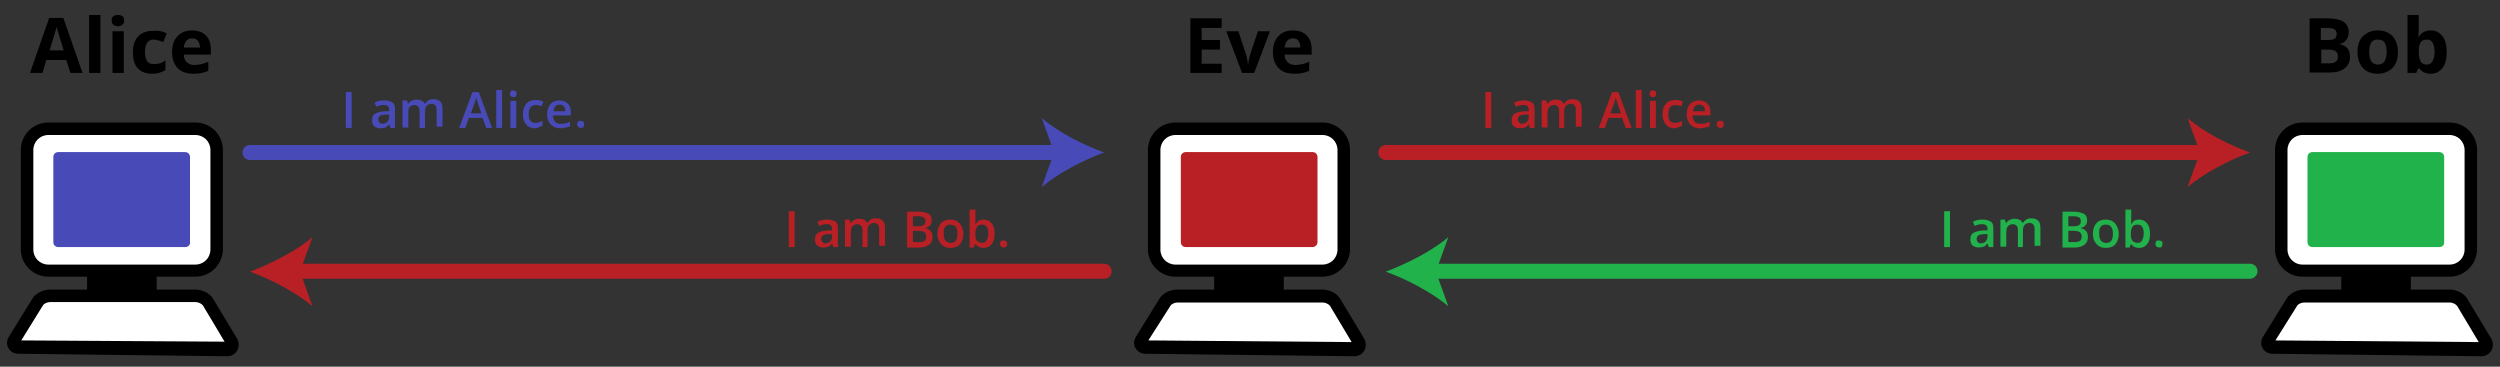 <?xml version="1.0" encoding="utf-8"?>
<!-- Generator: Adobe Illustrator 19.2.0, SVG Export Plug-In . SVG Version: 6.00 Build 0)  -->
<svg version="1.1" id="Layer_1" xmlns="http://www.w3.org/2000/svg" xmlns:xlink="http://www.w3.org/1999/xlink" x="0px" y="0px"
	 viewBox="0 0 600 88" style="enable-background:new 0 0 600 88;" xml:space="preserve">
<rect x="0" y="0" width="600" height="88" fill="#333333" stroke="none"/>
<style type="text/css">
	.st0{fill:#FFFFFF;}
	.st1{fill:#21B24B;}
	.st2{fill:#484AB8;}
	.st3{fill:#B82025;}
</style>
<g>
	<g>
		<g>
			<path class="st0" d="M587.9,64.9h-35.3c-2.8,0-5.1-2.3-5.1-5.1V36c0-2.8,2.3-5.1,5.1-5.1h35.3c2.8,0,5.1,2.3,5.1,5.1v23.9
				C592.9,62.6,590.7,64.9,587.9,64.9z"/>
			<path d="M587.9,66.4h-35.3c-3.6,0-6.6-2.9-6.6-6.6V36c0-3.6,2.9-6.6,6.6-6.6h35.3c3.6,0,6.6,2.9,6.6,6.6v23.9
				C594.4,63.5,591.5,66.4,587.9,66.4z M552.6,32.4c-2,0-3.6,1.6-3.6,3.6v23.9c0,2,1.6,3.6,3.6,3.6h35.3c2,0,3.6-1.6,3.6-3.6V36
				c0-2-1.6-3.6-3.6-3.6H552.6z"/>
		</g>
		<g>
			<g>
				<path class="st0" d="M545.4,83.2c-1.1,0-1.5-0.8-1-1.7l5.5-9.1c0.6-0.9,1.9-1.8,3-1.8h34.9c1.1,0,2.5,0.9,3,1.8l5.6,9.4
					c0.6,0.9,0.1,1.7-1,1.7L545.4,83.2z"/>
			</g>
			<g>
				<path d="M595.6,85.5C595.6,85.5,595.6,85.5,595.6,85.5l-50.2-0.6c-1.1,0-2-0.6-2.4-1.4c-0.5-0.8-0.4-1.9,0.2-2.8l5.5-8.9
					c0.9-1.6,2.9-2.3,4.3-2.3h34.9c1.4,0,3.4,0.7,4.3,2.3l5.6,9.3c0.6,0.9,0.6,2.1,0.2,2.9S596.7,85.5,595.6,85.5z M546.1,81.7
					l48.8,0.4l-5.2-8.7c-0.3-0.4-1.1-0.8-1.7-0.8H553c-0.7,0-1.5,0.4-1.7,0.8L546.1,81.7z"/>
			</g>
		</g>
		<g>
			<rect x="561.9" y="64.9" width="16.7" height="5.8"/>
		</g>
		<g>
			<path class="st1" d="M585.5,59.3H555c-0.7,0-1.2-0.5-1.2-1.2V37.7c0-0.7,0.5-1.2,1.2-1.2h30.4c0.7,0,1.2,0.5,1.2,1.2v20.4
				C586.7,58.8,586.1,59.3,585.5,59.3z"/>
		</g>
	</g>
	<g>
		<path d="M554.3,4.4h4.1c1.9,0,3.2,0.3,4,0.8c0.8,0.5,1.3,1.4,1.3,2.5c0,0.8-0.2,1.4-0.6,1.9c-0.4,0.5-0.9,0.8-1.5,0.9v0.1
			c0.8,0.2,1.4,0.5,1.8,1s0.6,1.2,0.6,2c0,1.2-0.4,2.1-1.3,2.8c-0.9,0.7-2,1-3.5,1h-4.9V4.4z M557.1,9.6h1.6c0.8,0,1.3-0.1,1.6-0.3
			c0.3-0.2,0.5-0.6,0.5-1.2c0-0.5-0.2-0.9-0.6-1.1c-0.4-0.2-0.9-0.3-1.7-0.3h-1.5V9.6z M557.1,11.8v3.4h1.8c0.8,0,1.3-0.1,1.7-0.4
			c0.4-0.3,0.5-0.7,0.5-1.3c0-1.1-0.8-1.6-2.3-1.6H557.1z"/>
		<path d="M575.5,12.5c0,1.6-0.4,2.9-1.3,3.8c-0.9,0.9-2.1,1.4-3.6,1.4c-1,0-1.8-0.2-2.5-0.6c-0.7-0.4-1.3-1-1.7-1.8
			s-0.6-1.7-0.6-2.8c0-1.6,0.4-2.9,1.3-3.8c0.9-0.9,2.1-1.4,3.6-1.4c1,0,1.8,0.2,2.5,0.6c0.7,0.4,1.3,1,1.7,1.8
			C575.3,10.5,575.5,11.4,575.5,12.5z M568.6,12.5c0,1,0.2,1.7,0.5,2.2s0.9,0.8,1.6,0.8c0.7,0,1.3-0.3,1.6-0.8s0.5-1.3,0.5-2.3
			c0-1-0.2-1.7-0.5-2.2c-0.3-0.5-0.9-0.7-1.6-0.7c-0.7,0-1.3,0.2-1.6,0.7C568.8,10.7,568.6,11.5,568.6,12.5z"/>
		<path d="M583.4,7.3c1.2,0,2.1,0.5,2.8,1.4c0.7,0.9,1,2.2,1,3.8c0,1.7-0.3,2.9-1,3.8c-0.7,0.9-1.6,1.4-2.8,1.4
			c-1.2,0-2.1-0.4-2.8-1.3h-0.2l-0.5,1.1h-2.1V3.6h2.7v3.2c0,0.4,0,1.1-0.1,2h0.1C581.2,7.8,582.1,7.3,583.4,7.3z M582.5,9.5
			c-0.7,0-1.2,0.2-1.5,0.6c-0.3,0.4-0.5,1.1-0.5,2.1v0.3c0,1.1,0.2,1.8,0.5,2.3c0.3,0.5,0.8,0.7,1.5,0.7c0.6,0,1-0.3,1.3-0.8
			c0.3-0.5,0.5-1.3,0.5-2.3s-0.2-1.7-0.5-2.2C583.5,9.7,583.1,9.5,582.5,9.5z"/>
	</g>
</g>
<g>
	<g>
		<g>
			<path class="st0" d="M46.9,64.9H11.6c-2.8,0-5.1-2.3-5.1-5.1V36c0-2.8,2.3-5.1,5.1-5.1h35.3c2.8,0,5.1,2.3,5.1,5.1v23.9
				C51.9,62.6,49.7,64.9,46.9,64.9z"/>
			<path d="M46.9,66.4H11.6c-3.6,0-6.6-2.9-6.6-6.6V36c0-3.6,2.9-6.6,6.6-6.6h35.3c3.6,0,6.6,2.9,6.6,6.6v23.9
				C53.4,63.5,50.5,66.4,46.9,66.4z M11.6,32.4c-2,0-3.6,1.6-3.6,3.6v23.9c0,2,1.6,3.6,3.6,3.6h35.3c2,0,3.6-1.6,3.6-3.6V36
				c0-2-1.6-3.6-3.6-3.6H11.6z"/>
		</g>
		<g>
			<g>
				<path class="st0" d="M4.4,83.2c-1.1,0-1.5-0.8-1-1.7l5.5-9.1c0.6-0.9,1.9-1.8,3-1.8h34.9c1.1,0,2.5,0.9,3,1.8l5.6,9.4
					c0.6,0.9,0.1,1.7-1,1.7L4.4,83.2z"/>
			</g>
			<g>
				<path d="M54.6,85.5C54.6,85.5,54.6,85.5,54.6,85.5L4.4,84.9c-1.1,0-2-0.6-2.4-1.4c-0.5-0.8-0.4-1.9,0.2-2.8l5.5-8.9
					c0.9-1.6,2.9-2.3,4.3-2.3h34.9c1.4,0,3.4,0.7,4.3,2.3l5.6,9.3c0.6,0.9,0.6,2.1,0.2,2.9S55.7,85.5,54.6,85.5z M5.1,81.7L53.9,82
					l-5.2-8.7c-0.3-0.4-1.1-0.8-1.7-0.8H12c-0.7,0-1.5,0.4-1.7,0.8L5.1,81.7z"/>
			</g>
		</g>
		<g>
			<rect x="20.9" y="64.9" width="16.7" height="5.8"/>
		</g>
		<g>
			<path class="st2" d="M44.5,59.3H14c-0.7,0-1.2-0.5-1.2-1.2V37.7c0-0.7,0.5-1.2,1.2-1.2h30.4c0.7,0,1.2,0.5,1.2,1.2v20.4
				C45.7,58.8,45.1,59.3,44.5,59.3z"/>
		</g>
	</g>
	<g>
		<path d="M16.9,17.5l-1-3.1h-4.8l-0.9,3.1h-3l4.6-13.2h3.4l4.6,13.2H16.9z M15.3,12.1c-0.9-2.8-1.4-4.4-1.5-4.8
			c-0.1-0.4-0.2-0.7-0.2-0.9c-0.2,0.8-0.8,2.7-1.7,5.7H15.3z"/>
		<path d="M24.1,17.5h-2.7V3.6h2.7V17.5z"/>
		<path d="M26.8,4.9c0-0.9,0.5-1.3,1.5-1.3s1.5,0.4,1.5,1.3c0,0.4-0.1,0.8-0.4,1c-0.2,0.2-0.6,0.4-1.1,0.4
			C27.3,6.2,26.8,5.8,26.8,4.9z M29.7,17.5h-2.7v-10h2.7V17.5z"/>
		<path d="M36.6,17.7c-3.1,0-4.7-1.7-4.7-5.1c0-1.7,0.4-3,1.3-3.9c0.8-0.9,2.1-1.3,3.6-1.3C38,7.3,39.1,7.5,40,8l-0.8,2.1
			c-0.4-0.2-0.8-0.3-1.2-0.4c-0.4-0.1-0.7-0.2-1.1-0.2c-1.4,0-2.1,1-2.1,3c0,2,0.7,2.9,2.1,2.9c0.5,0,1-0.1,1.5-0.2
			c0.4-0.1,0.9-0.4,1.3-0.7v2.3c-0.4,0.3-0.9,0.5-1.3,0.6C37.9,17.6,37.3,17.7,36.6,17.7z"/>
		<path d="M46.5,17.7c-1.6,0-2.9-0.4-3.8-1.3s-1.4-2.2-1.4-3.8c0-1.7,0.4-3,1.3-3.9c0.8-0.9,2-1.4,3.5-1.4c1.4,0,2.5,0.4,3.3,1.2
			c0.8,0.8,1.2,1.9,1.2,3.3v1.3h-6.5c0,0.8,0.3,1.4,0.7,1.8c0.4,0.4,1,0.7,1.8,0.7c0.6,0,1.2-0.1,1.7-0.2c0.5-0.1,1.1-0.3,1.7-0.6
			V17c-0.5,0.2-1,0.4-1.5,0.5C48,17.6,47.3,17.7,46.5,17.7z M46.1,9.2c-0.6,0-1,0.2-1.4,0.6c-0.3,0.4-0.5,0.9-0.6,1.6H48
			c0-0.7-0.2-1.2-0.5-1.6C47.2,9.4,46.7,9.2,46.1,9.2z"/>
	</g>
</g>
<g>
	<g>
		<path class="st2" d="M254.4,38.4H60c-1,0-1.8-0.8-1.8-1.8s0.8-1.8,1.8-1.8h194.4c1,0,1.8,0.8,1.8,1.8S255.4,38.4,254.4,38.4z"/>
	</g>
	<g>
		<g>
			<path class="st2" d="M265,36.6c-5,1.8-11.1,5-15,8.3l3-8.3l-3-8.3C253.9,31.7,260,34.8,265,36.6z"/>
		</g>
	</g>
</g>
<g>
	<path class="st2" d="M83,30.7v-8.6h1.4v8.6H83z"/>
	<path class="st2" d="M93.7,30.7l-0.3-0.9h0c-0.3,0.4-0.6,0.7-0.9,0.8s-0.7,0.2-1.2,0.2c-0.6,0-1.1-0.2-1.5-0.5s-0.5-0.8-0.5-1.5
		c0-0.7,0.2-1.2,0.7-1.5s1.3-0.5,2.3-0.6l1.1,0v-0.3c0-0.4-0.1-0.7-0.3-0.9s-0.5-0.3-0.9-0.3c-0.3,0-0.7,0-1,0.1s-0.6,0.2-0.9,0.3
		l-0.4-1c0.4-0.2,0.7-0.3,1.2-0.4s0.8-0.1,1.2-0.1c0.8,0,1.4,0.2,1.9,0.5s0.6,0.9,0.6,1.7v4.4H93.7z M91.7,29.7
		c0.5,0,0.9-0.1,1.2-0.4s0.5-0.7,0.5-1.2v-0.6l-0.8,0c-0.6,0-1.1,0.1-1.4,0.3s-0.4,0.5-0.4,0.9c0,0.3,0.1,0.5,0.3,0.7
		S91.3,29.7,91.7,29.7z"/>
	<path class="st2" d="M102.1,30.7h-1.4v-4c0-0.5-0.1-0.9-0.3-1.1s-0.5-0.4-0.9-0.4c-0.5,0-0.9,0.2-1.2,0.5S98,26.6,98,27.4v3.2h-1.4
		v-6.5h1.1l0.2,0.8H98c0.2-0.3,0.4-0.5,0.8-0.7s0.7-0.3,1.1-0.3c1,0,1.7,0.3,2,1h0.1c0.2-0.3,0.5-0.6,0.8-0.8s0.7-0.3,1.2-0.3
		c0.8,0,1.3,0.2,1.7,0.6s0.5,1,0.5,1.8v4.2h-1.4v-4c0-0.5-0.1-0.9-0.3-1.1s-0.5-0.4-0.9-0.4c-0.5,0-0.9,0.2-1.2,0.5
		s-0.4,0.8-0.4,1.5V30.7z"/>
	<path class="st2" d="M116.7,30.7l-0.9-2.4h-3.3l-0.8,2.4h-1.5l3.2-8.6h1.5l3.2,8.6H116.7z M115.5,27.1l-0.8-2.3
		c-0.1-0.2-0.1-0.4-0.2-0.7s-0.2-0.6-0.2-0.7c-0.1,0.5-0.3,1-0.5,1.6l-0.8,2.2H115.5z"/>
	<path class="st2" d="M120.5,30.7h-1.4v-9.1h1.4V30.7z"/>
	<path class="st2" d="M122.4,22.5c0-0.2,0.1-0.4,0.2-0.6s0.3-0.2,0.6-0.2c0.2,0,0.4,0.1,0.6,0.2s0.2,0.3,0.2,0.6
		c0,0.2-0.1,0.4-0.2,0.6s-0.3,0.2-0.6,0.2c-0.3,0-0.4-0.1-0.6-0.2S122.4,22.7,122.4,22.5z M123.9,30.7h-1.4v-6.5h1.4V30.7z"/>
	<path class="st2" d="M128.5,30.8c-1,0-1.7-0.3-2.2-0.9s-0.8-1.4-0.8-2.5c0-1.1,0.3-1.9,0.8-2.5s1.3-0.9,2.3-0.9
		c0.7,0,1.3,0.1,1.8,0.4l-0.4,1.1c-0.6-0.2-1.1-0.3-1.4-0.3c-1.1,0-1.7,0.7-1.7,2.2c0,0.7,0.1,1.3,0.4,1.6s0.7,0.5,1.2,0.5
		c0.6,0,1.2-0.2,1.7-0.5v1.2c-0.2,0.1-0.5,0.2-0.8,0.3S128.9,30.8,128.5,30.8z"/>
	<path class="st2" d="M134.6,30.8c-1,0-1.8-0.3-2.4-0.9s-0.9-1.4-0.9-2.4c0-1.1,0.3-1.9,0.8-2.5s1.3-0.9,2.2-0.9
		c0.9,0,1.5,0.3,2,0.8s0.7,1.2,0.7,2.1v0.7h-4.3c0,0.6,0.2,1.1,0.5,1.5s0.8,0.5,1.4,0.5c0.4,0,0.7,0,1.1-0.1s0.7-0.2,1.1-0.4v1.1
		c-0.3,0.2-0.7,0.3-1,0.3S135.1,30.8,134.6,30.8z M134.4,25.1c-0.4,0-0.8,0.1-1.1,0.4s-0.4,0.7-0.5,1.2h2.9c0-0.5-0.1-0.9-0.4-1.2
		S134.8,25.1,134.4,25.1z"/>
	<path class="st2" d="M138.5,29.9c0-0.3,0.1-0.5,0.2-0.7s0.4-0.2,0.6-0.2c0.3,0,0.5,0.1,0.7,0.2s0.2,0.4,0.2,0.6
		c0,0.3-0.1,0.5-0.2,0.7s-0.4,0.2-0.6,0.2s-0.5-0.1-0.6-0.2S138.5,30.2,138.5,29.9z"/>
</g>
<g>
	<g>
		<path class="st3" d="M265,66.9H70.6c-1,0-1.8-0.8-1.8-1.8s0.8-1.8,1.8-1.8H265c1,0,1.8,0.8,1.8,1.8S266,66.9,265,66.9z"/>
	</g>
	<g>
		<g>
			<path class="st3" d="M60,65.2c5,1.8,11.1,5,15,8.3l-3-8.3l3-8.3C71.2,60.2,65,63.3,60,65.2z"/>
		</g>
	</g>
</g>
<g>
	<path class="st3" d="M189.3,59.3v-8.6h1.4v8.6H189.3z"/>
	<path class="st3" d="M200,59.3l-0.3-0.9h0c-0.3,0.4-0.6,0.7-0.9,0.8s-0.7,0.2-1.2,0.2c-0.6,0-1.1-0.2-1.5-0.5s-0.5-0.8-0.5-1.5
		c0-0.7,0.2-1.2,0.7-1.5s1.3-0.5,2.3-0.6l1.1,0V55c0-0.4-0.1-0.7-0.3-0.9s-0.5-0.3-0.9-0.3c-0.3,0-0.7,0-1,0.1s-0.6,0.2-0.9,0.3
		l-0.4-1c0.4-0.2,0.7-0.3,1.2-0.4s0.8-0.1,1.2-0.1c0.8,0,1.4,0.2,1.9,0.5s0.6,0.9,0.6,1.7v4.4H200z M198,58.4c0.5,0,0.9-0.1,1.2-0.4
		s0.5-0.7,0.5-1.2v-0.6l-0.8,0c-0.6,0-1.1,0.1-1.4,0.3s-0.4,0.5-0.4,0.9c0,0.3,0.1,0.5,0.3,0.7S197.6,58.4,198,58.4z"/>
	<path class="st3" d="M208.4,59.3H207v-4c0-0.5-0.1-0.9-0.3-1.1s-0.5-0.4-0.9-0.4c-0.5,0-0.9,0.2-1.2,0.5s-0.4,0.9-0.4,1.7v3.2h-1.4
		v-6.5h1.1l0.2,0.8h0.1c0.2-0.3,0.4-0.5,0.8-0.7s0.7-0.3,1.1-0.3c1,0,1.7,0.3,2,1h0.1c0.2-0.3,0.5-0.6,0.8-0.8s0.7-0.3,1.2-0.3
		c0.8,0,1.3,0.2,1.7,0.6s0.5,1,0.5,1.8v4.2h-1.4v-4c0-0.5-0.1-0.9-0.3-1.1s-0.5-0.4-0.9-0.4c-0.5,0-0.9,0.2-1.2,0.5
		s-0.4,0.8-0.4,1.5V59.3z"/>
	<path class="st3" d="M217.7,50.8h2.5c1.2,0,2,0.2,2.6,0.5s0.8,0.9,0.8,1.6c0,0.5-0.1,0.9-0.4,1.2s-0.6,0.5-1.1,0.6v0.1
		c0.6,0.1,1,0.3,1.3,0.7s0.4,0.8,0.4,1.4c0,0.8-0.3,1.4-0.8,1.8s-1.3,0.7-2.2,0.7h-3.1V50.8z M219.1,54.3h1.3c0.6,0,1-0.1,1.3-0.3
		s0.4-0.5,0.4-0.9c0-0.4-0.1-0.7-0.4-0.9s-0.8-0.3-1.4-0.3h-1.2V54.3z M219.1,55.4v2.7h1.5c0.6,0,1-0.1,1.3-0.3s0.4-0.6,0.4-1.1
		c0-0.4-0.2-0.8-0.5-1s-0.8-0.3-1.4-0.3H219.1z"/>
	<path class="st3" d="M231.2,56.1c0,1.1-0.3,1.9-0.8,2.5s-1.3,0.9-2.3,0.9c-0.6,0-1.1-0.1-1.6-0.4s-0.8-0.7-1.1-1.2
		s-0.4-1.1-0.4-1.8c0-1.1,0.3-1.9,0.8-2.5s1.3-0.9,2.3-0.9c0.9,0,1.7,0.3,2.2,0.9S231.2,55,231.2,56.1z M226.5,56.1
		c0,1.5,0.6,2.2,1.7,2.2c1.1,0,1.6-0.7,1.6-2.2c0-1.5-0.6-2.2-1.7-2.2c-0.6,0-1,0.2-1.3,0.6S226.5,55.4,226.5,56.1z"/>
	<path class="st3" d="M236.1,52.7c0.8,0,1.4,0.3,1.9,0.9s0.7,1.4,0.7,2.5c0,1.1-0.2,1.9-0.7,2.5s-1.1,0.9-1.9,0.9
		c-0.8,0-1.5-0.3-1.9-0.9H234l-0.3,0.8h-1v-9.1h1.4v2.2c0,0.2,0,0.4,0,0.7s0,0.5,0,0.6h0.1C234.6,53,235.2,52.7,236.1,52.7z
		 M235.7,53.9c-0.6,0-1,0.2-1.2,0.5s-0.4,0.9-0.4,1.6v0.1c0,0.8,0.1,1.4,0.4,1.7s0.7,0.5,1.2,0.5c0.5,0,0.9-0.2,1.1-0.6
		s0.4-0.9,0.4-1.7C237.2,54.6,236.7,53.9,235.7,53.9z"/>
	<path class="st3" d="M240,58.6c0-0.3,0.1-0.5,0.2-0.7s0.4-0.2,0.6-0.2c0.3,0,0.5,0.1,0.7,0.2s0.2,0.4,0.2,0.6
		c0,0.3-0.1,0.5-0.2,0.7s-0.4,0.2-0.6,0.2s-0.5-0.1-0.6-0.2S240,58.9,240,58.6z"/>
</g>
<g>
	<g>
		<g>
			<path class="st0" d="M317.4,64.9h-35.3c-2.8,0-5.1-2.3-5.1-5.1V36c0-2.8,2.3-5.1,5.1-5.1h35.3c2.8,0,5.1,2.3,5.1,5.1v23.9
				C322.4,62.6,320.2,64.9,317.4,64.9z"/>
			<path d="M317.4,66.4h-35.3c-3.6,0-6.6-2.9-6.6-6.6V36c0-3.6,2.9-6.6,6.6-6.6h35.3c3.6,0,6.6,2.9,6.6,6.6v23.9
				C323.9,63.5,321,66.4,317.4,66.4z M282.1,32.4c-2,0-3.6,1.6-3.6,3.6v23.9c0,2,1.6,3.6,3.6,3.6h35.3c2,0,3.6-1.6,3.6-3.6V36
				c0-2-1.6-3.6-3.6-3.6H282.1z"/>
		</g>
		<g>
			<g>
				<path class="st0" d="M274.9,83.2c-1.1,0-1.5-0.8-1-1.7l5.5-9.1c0.6-0.9,1.9-1.8,3-1.8h34.9c1.1,0,2.5,0.9,3,1.8l5.6,9.4
					c0.6,0.9,0.1,1.7-1,1.7L274.9,83.2z"/>
			</g>
			<g>
				<path d="M325.1,85.5C325.1,85.5,325.1,85.5,325.1,85.5l-50.2-0.6c-1.1,0-2-0.6-2.4-1.4c-0.5-0.8-0.4-1.9,0.2-2.8l5.5-8.9
					c0.9-1.6,2.9-2.3,4.3-2.3h34.9c1.4,0,3.4,0.7,4.3,2.3l5.6,9.3c0.6,0.9,0.6,2.1,0.2,2.9S326.2,85.5,325.1,85.5z M275.6,81.7
					l48.8,0.4l-5.2-8.7c-0.3-0.4-1.1-0.8-1.7-0.8h-34.9c-0.7,0-1.5,0.4-1.7,0.8L275.6,81.7z"/>
			</g>
		</g>
		<g>
			<rect x="291.4" y="64.9" width="16.7" height="5.8"/>
		</g>
		<g>
			<path class="st3" d="M315,59.3h-30.4c-0.7,0-1.2-0.5-1.2-1.2V37.7c0-0.7,0.5-1.2,1.2-1.2H315c0.7,0,1.2,0.5,1.2,1.2v20.4
				C316.2,58.8,315.6,59.3,315,59.3z"/>
		</g>
	</g>
	<g>
		<path d="M293.2,17.5h-7.5V4.4h7.5v2.3h-4.8v2.9h4.4v2.3h-4.4v3.4h4.8V17.5z"/>
		<path d="M298.1,17.5l-3.8-10h2.9l1.9,5.7c0.2,0.7,0.3,1.4,0.4,2.1h0.1c0-0.6,0.2-1.3,0.4-2.1l1.9-5.7h2.9l-3.8,10H298.1z"/>
		<path d="M310.7,17.7c-1.6,0-2.9-0.4-3.8-1.3s-1.4-2.2-1.4-3.8c0-1.7,0.4-3,1.3-3.9c0.8-0.9,2-1.4,3.5-1.4c1.4,0,2.5,0.4,3.3,1.2
			c0.8,0.8,1.2,1.9,1.2,3.3v1.3h-6.5c0,0.8,0.3,1.4,0.7,1.8c0.4,0.4,1,0.7,1.8,0.7c0.6,0,1.2-0.1,1.7-0.2c0.5-0.1,1.1-0.3,1.7-0.6
			V17c-0.5,0.2-1,0.4-1.5,0.5C312.2,17.6,311.5,17.7,310.7,17.7z M310.3,9.2c-0.6,0-1,0.2-1.4,0.6c-0.3,0.4-0.5,0.9-0.6,1.6h3.8
			c0-0.7-0.2-1.2-0.5-1.6C311.4,9.4,310.9,9.2,310.3,9.2z"/>
	</g>
</g>
<g>
	<g>
		<path class="st3" d="M529.4,38.4H332.6c-1,0-1.8-0.8-1.8-1.8s0.8-1.8,1.8-1.8h196.8c1,0,1.8,0.8,1.8,1.8S530.4,38.4,529.4,38.4z"
			/>
	</g>
	<g>
		<g>
			<path class="st3" d="M540,36.6c-5,1.8-11.1,5-15,8.3l3-8.3l-3-8.3C528.8,31.7,535,34.8,540,36.6z"/>
		</g>
	</g>
</g>
<g>
	<path class="st3" d="M356.5,30.7v-8.6h1.4v8.6H356.5z"/>
	<path class="st3" d="M367.2,30.7l-0.3-0.9h0c-0.3,0.4-0.6,0.7-0.9,0.8s-0.7,0.2-1.2,0.2c-0.6,0-1.1-0.2-1.5-0.5s-0.5-0.8-0.5-1.5
		c0-0.7,0.2-1.2,0.7-1.5s1.3-0.5,2.3-0.6l1.1,0v-0.3c0-0.4-0.1-0.7-0.3-0.9s-0.5-0.3-0.9-0.3c-0.3,0-0.7,0-1,0.1s-0.6,0.2-0.9,0.3
		l-0.4-1c0.4-0.2,0.7-0.3,1.2-0.4s0.8-0.1,1.2-0.1c0.8,0,1.4,0.2,1.9,0.5s0.6,0.9,0.6,1.7v4.4H367.2z M365.2,29.7
		c0.5,0,0.9-0.1,1.2-0.4s0.5-0.7,0.5-1.2v-0.6l-0.8,0c-0.6,0-1.1,0.1-1.4,0.3s-0.4,0.5-0.4,0.9c0,0.3,0.1,0.5,0.3,0.7
		S364.8,29.7,365.2,29.7z"/>
	<path class="st3" d="M375.6,30.7h-1.4v-4c0-0.5-0.1-0.9-0.3-1.1s-0.5-0.4-0.9-0.4c-0.5,0-0.9,0.2-1.2,0.5s-0.4,0.9-0.4,1.7v3.2
		h-1.4v-6.5h1.1l0.2,0.8h0.1c0.2-0.3,0.4-0.5,0.8-0.7s0.7-0.3,1.1-0.3c1,0,1.7,0.3,2,1h0.1c0.2-0.3,0.5-0.6,0.8-0.8s0.7-0.3,1.2-0.3
		c0.8,0,1.3,0.2,1.7,0.6s0.5,1,0.5,1.8v4.2h-1.4v-4c0-0.5-0.1-0.9-0.3-1.1s-0.5-0.4-0.9-0.4c-0.5,0-0.9,0.2-1.2,0.5
		s-0.4,0.8-0.4,1.5V30.7z"/>
	<path class="st3" d="M390.2,30.7l-0.9-2.4H386l-0.8,2.4h-1.5l3.2-8.6h1.5l3.2,8.6H390.2z M389,27.1l-0.8-2.3
		c-0.1-0.2-0.1-0.4-0.2-0.7s-0.2-0.6-0.2-0.7c-0.1,0.5-0.3,1-0.5,1.6l-0.8,2.2H389z"/>
	<path class="st3" d="M394,30.7h-1.4v-9.1h1.4V30.7z"/>
	<path class="st3" d="M395.9,22.5c0-0.2,0.1-0.4,0.2-0.6s0.3-0.2,0.6-0.2c0.2,0,0.4,0.1,0.6,0.2s0.2,0.3,0.2,0.6
		c0,0.2-0.1,0.4-0.2,0.6s-0.3,0.2-0.6,0.2c-0.3,0-0.4-0.1-0.6-0.2S395.9,22.7,395.9,22.5z M397.4,30.7H396v-6.5h1.4V30.7z"/>
	<path class="st3" d="M402,30.8c-1,0-1.7-0.3-2.2-0.9s-0.8-1.4-0.8-2.5c0-1.1,0.3-1.9,0.8-2.5s1.3-0.9,2.3-0.9
		c0.7,0,1.3,0.1,1.8,0.4l-0.4,1.1c-0.6-0.2-1.1-0.3-1.4-0.3c-1.1,0-1.7,0.7-1.7,2.2c0,0.7,0.1,1.3,0.4,1.6s0.7,0.5,1.2,0.5
		c0.6,0,1.2-0.2,1.7-0.5v1.2c-0.2,0.1-0.5,0.2-0.8,0.3S402.4,30.8,402,30.8z"/>
	<path class="st3" d="M408.1,30.8c-1,0-1.8-0.3-2.4-0.9s-0.9-1.4-0.9-2.4c0-1.1,0.3-1.9,0.8-2.5s1.3-0.9,2.2-0.9
		c0.9,0,1.5,0.3,2,0.8s0.7,1.2,0.7,2.1v0.7h-4.3c0,0.6,0.2,1.1,0.5,1.5s0.8,0.5,1.4,0.5c0.4,0,0.7,0,1.1-0.1s0.7-0.2,1.1-0.4v1.1
		c-0.3,0.2-0.7,0.3-1,0.3S408.6,30.8,408.1,30.8z M407.9,25.1c-0.4,0-0.8,0.1-1.1,0.4s-0.4,0.7-0.5,1.2h2.9c0-0.5-0.1-0.9-0.4-1.2
		S408.3,25.1,407.9,25.1z"/>
	<path class="st3" d="M412,29.9c0-0.3,0.1-0.5,0.2-0.7s0.4-0.2,0.6-0.2c0.3,0,0.5,0.1,0.7,0.2s0.2,0.4,0.2,0.6
		c0,0.3-0.1,0.5-0.2,0.7s-0.4,0.2-0.6,0.2s-0.5-0.1-0.6-0.2S412,30.2,412,29.9z"/>
</g>
<g>
	<g>
		<path class="st1" d="M540,66.9H343.2c-1,0-1.8-0.8-1.8-1.8s0.8-1.8,1.8-1.8H540c1,0,1.8,0.8,1.8,1.8S540.9,66.9,540,66.9z"/>
	</g>
	<g>
		<g>
			<path class="st1" d="M332.6,65.2c5,1.8,11.1,5,15,8.3l-3-8.3l3-8.3C343.8,60.2,337.6,63.3,332.6,65.2z"/>
		</g>
	</g>
</g>
<g>
	<path class="st1" d="M466.6,59.3v-8.6h1.4v8.6H466.6z"/>
	<path class="st1" d="M477.3,59.3l-0.3-0.9h0c-0.3,0.4-0.6,0.7-0.9,0.8s-0.7,0.2-1.2,0.2c-0.6,0-1.1-0.2-1.5-0.5s-0.5-0.8-0.5-1.5
		c0-0.7,0.2-1.2,0.7-1.5s1.3-0.5,2.3-0.6l1.1,0V55c0-0.4-0.1-0.7-0.3-0.9s-0.5-0.3-0.9-0.3c-0.3,0-0.7,0-1,0.1s-0.6,0.2-0.9,0.3
		l-0.4-1c0.4-0.2,0.7-0.3,1.2-0.4s0.8-0.1,1.2-0.1c0.8,0,1.4,0.2,1.9,0.5s0.6,0.9,0.6,1.7v4.4H477.3z M475.3,58.4
		c0.5,0,0.9-0.1,1.2-0.4s0.5-0.7,0.5-1.2v-0.6l-0.8,0c-0.6,0-1.1,0.1-1.4,0.3s-0.4,0.5-0.4,0.9c0,0.3,0.1,0.5,0.3,0.7
		S474.9,58.4,475.3,58.4z"/>
	<path class="st1" d="M485.7,59.3h-1.4v-4c0-0.5-0.1-0.9-0.3-1.1s-0.5-0.4-0.9-0.4c-0.5,0-0.9,0.2-1.2,0.5s-0.4,0.9-0.4,1.7v3.2
		h-1.4v-6.5h1.1l0.2,0.8h0.1c0.2-0.3,0.4-0.5,0.8-0.7s0.7-0.3,1.1-0.3c1,0,1.7,0.3,2,1h0.1c0.2-0.3,0.5-0.6,0.8-0.8s0.7-0.3,1.2-0.3
		c0.8,0,1.3,0.2,1.7,0.6s0.5,1,0.5,1.8v4.2h-1.4v-4c0-0.5-0.1-0.9-0.3-1.1s-0.5-0.4-0.9-0.4c-0.5,0-0.9,0.2-1.2,0.5
		s-0.4,0.8-0.4,1.5V59.3z"/>
	<path class="st1" d="M495,50.8h2.5c1.2,0,2,0.2,2.6,0.5s0.8,0.9,0.8,1.6c0,0.5-0.1,0.9-0.4,1.2s-0.6,0.5-1.1,0.6v0.1
		c0.6,0.1,1,0.3,1.3,0.7s0.4,0.8,0.4,1.4c0,0.8-0.3,1.4-0.8,1.8s-1.3,0.7-2.2,0.7H495V50.8z M496.4,54.3h1.3c0.6,0,1-0.1,1.3-0.3
		s0.4-0.5,0.4-0.9c0-0.4-0.1-0.7-0.4-0.9s-0.8-0.3-1.4-0.3h-1.2V54.3z M496.4,55.4v2.7h1.5c0.6,0,1-0.1,1.3-0.3s0.4-0.6,0.4-1.1
		c0-0.4-0.2-0.8-0.5-1s-0.8-0.3-1.4-0.3H496.4z"/>
	<path class="st1" d="M508.5,56.1c0,1.1-0.3,1.9-0.8,2.5s-1.3,0.9-2.3,0.9c-0.6,0-1.1-0.1-1.6-0.4s-0.8-0.7-1.1-1.2
		s-0.4-1.1-0.4-1.8c0-1.1,0.3-1.9,0.8-2.5s1.3-0.9,2.3-0.9c0.9,0,1.7,0.3,2.2,0.9S508.5,55,508.5,56.1z M503.8,56.1
		c0,1.5,0.6,2.2,1.7,2.2c1.1,0,1.6-0.7,1.6-2.2c0-1.5-0.6-2.2-1.7-2.2c-0.6,0-1,0.2-1.3,0.6S503.8,55.4,503.8,56.1z"/>
	<path class="st1" d="M513.4,52.7c0.8,0,1.4,0.3,1.9,0.9s0.7,1.4,0.7,2.5c0,1.1-0.2,1.9-0.7,2.5s-1.1,0.9-1.9,0.9
		c-0.8,0-1.5-0.3-1.9-0.9h-0.1l-0.3,0.8h-1v-9.1h1.4v2.2c0,0.2,0,0.4,0,0.7s0,0.5,0,0.6h0.1C511.9,53,512.5,52.7,513.4,52.7z
		 M513,53.9c-0.6,0-1,0.2-1.2,0.5s-0.4,0.9-0.4,1.6v0.1c0,0.8,0.1,1.4,0.4,1.7s0.7,0.5,1.2,0.5c0.5,0,0.9-0.2,1.1-0.6
		s0.4-0.9,0.4-1.7C514.5,54.6,514,53.9,513,53.9z"/>
	<path class="st1" d="M517.3,58.6c0-0.3,0.1-0.5,0.2-0.7s0.4-0.2,0.6-0.2c0.3,0,0.5,0.1,0.7,0.2s0.2,0.4,0.2,0.6
		c0,0.3-0.1,0.5-0.2,0.7s-0.4,0.2-0.6,0.2s-0.5-0.1-0.6-0.2S517.3,58.9,517.3,58.6z"/>
</g>
</svg>
